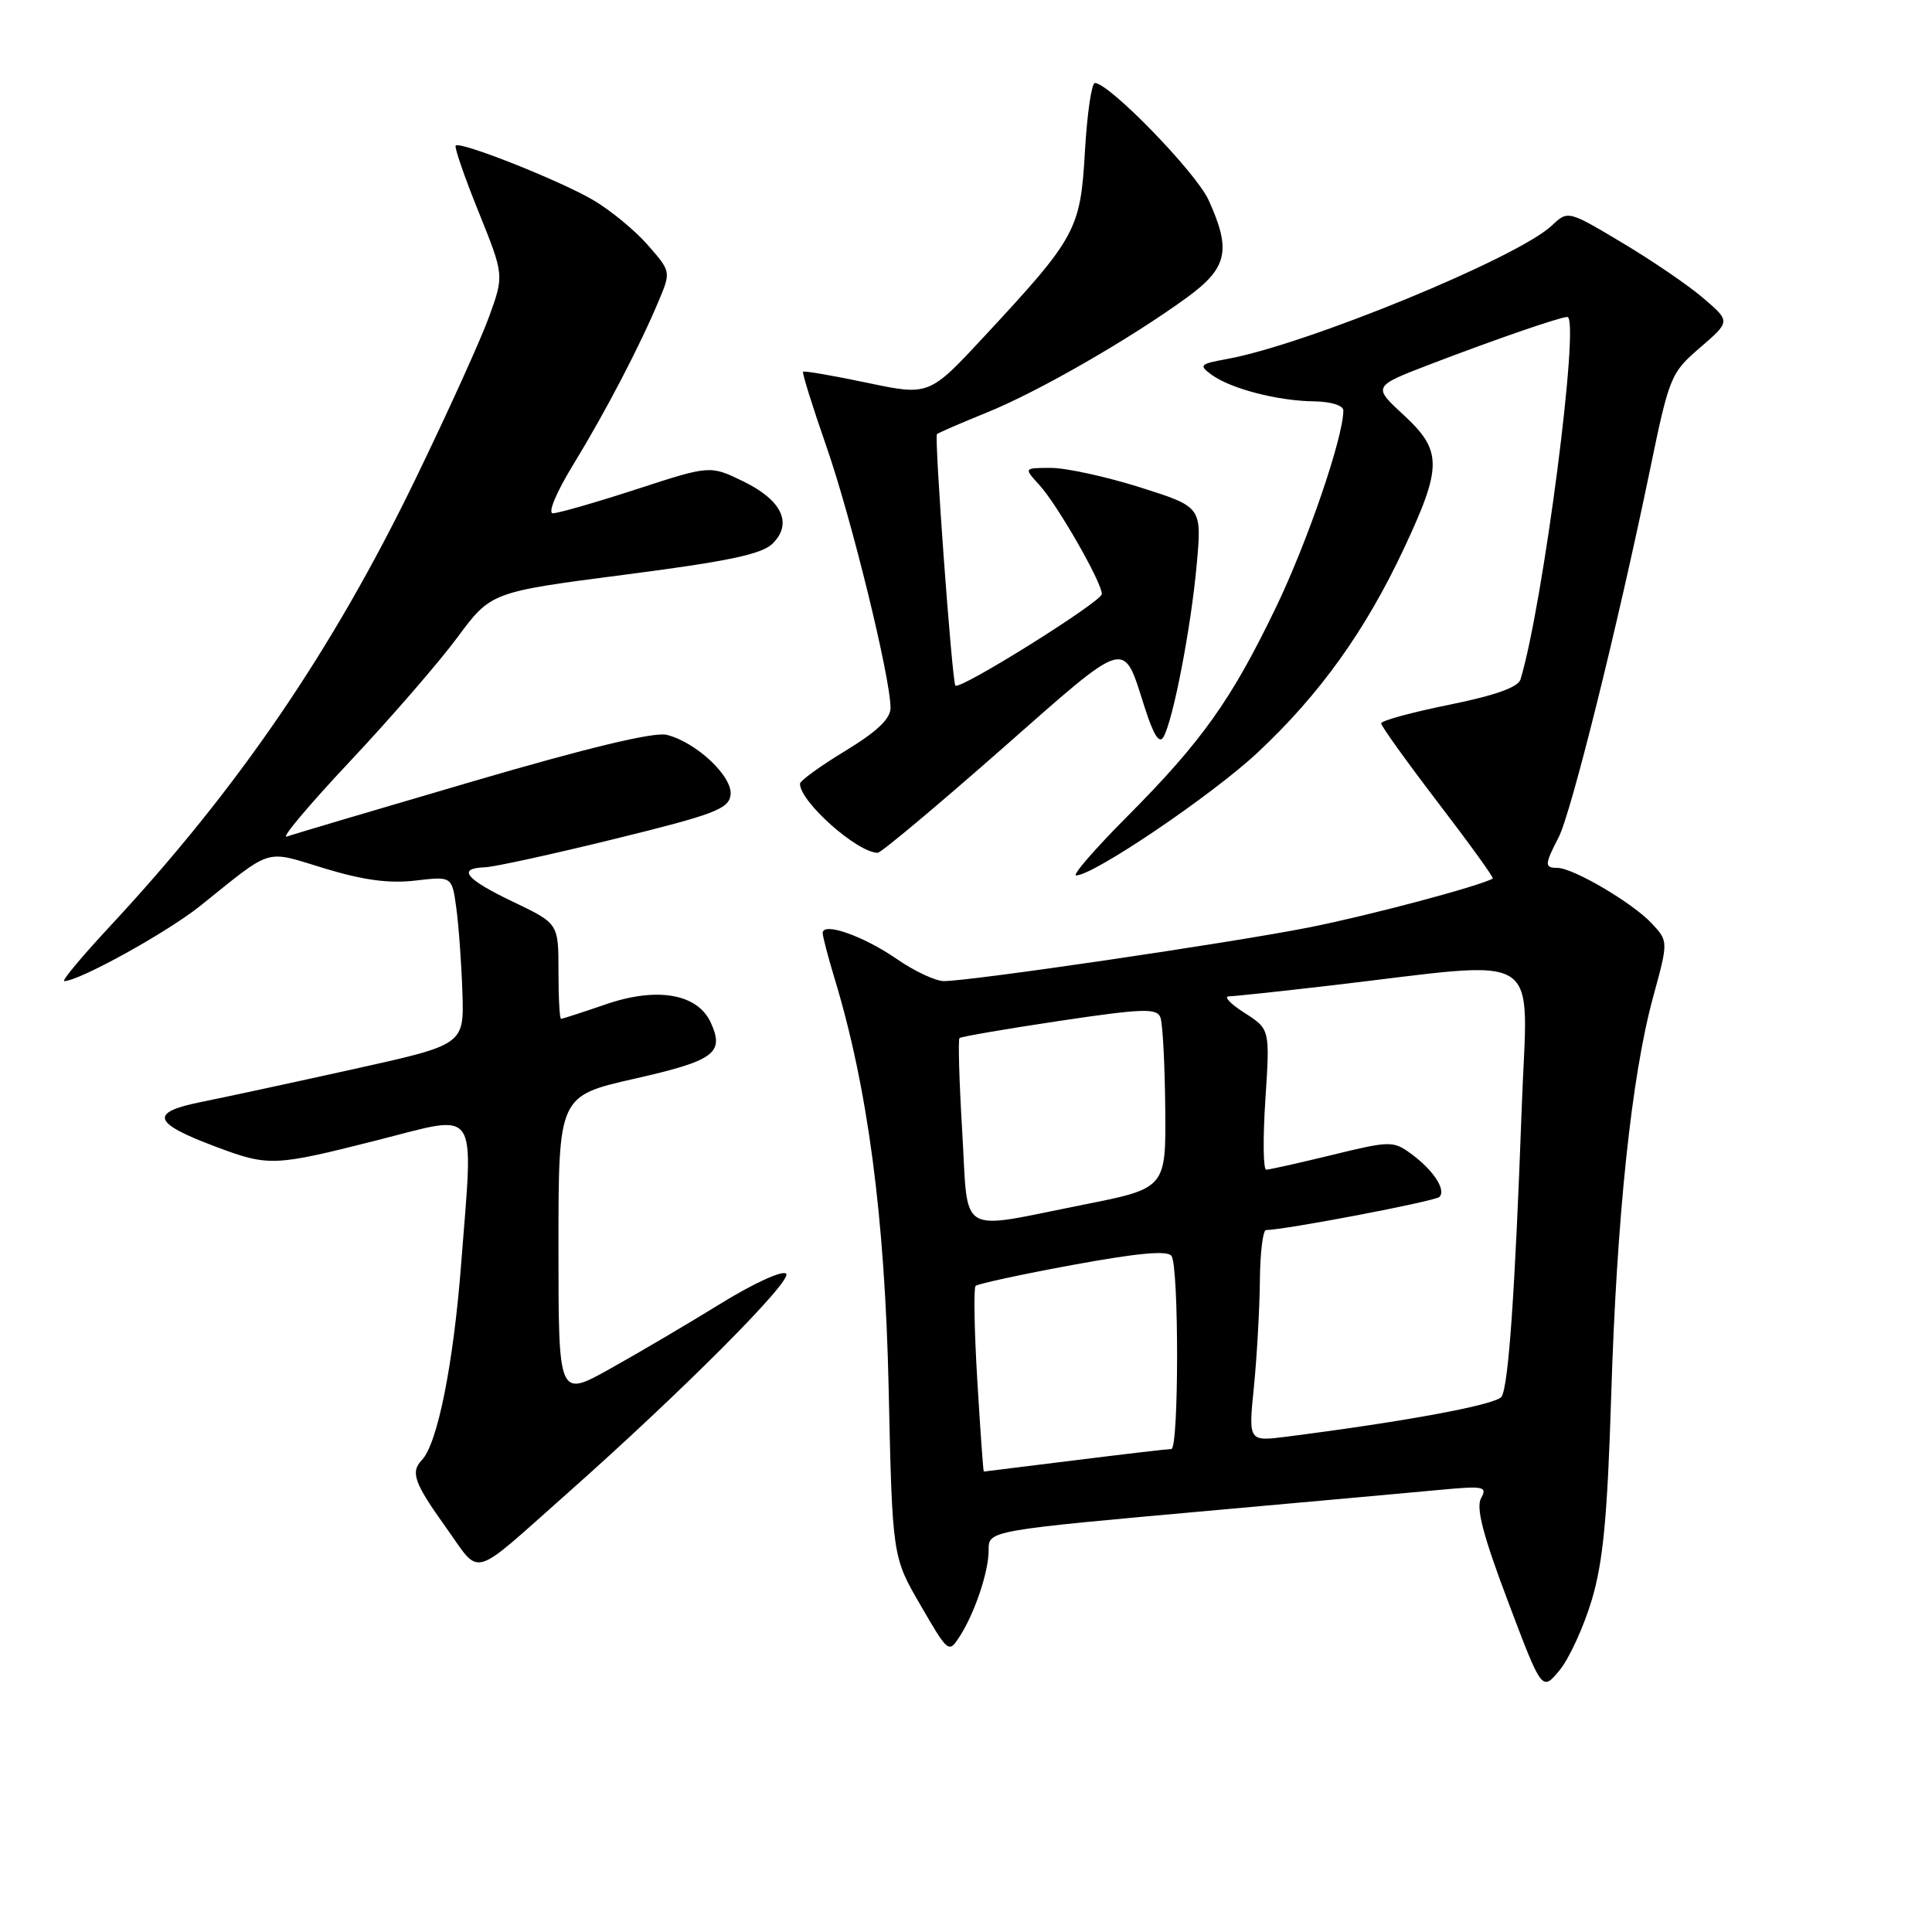 <?xml version="1.0" encoding="UTF-8" standalone="no"?>
<!DOCTYPE svg PUBLIC "-//W3C//DTD SVG 1.1//EN" "http://www.w3.org/Graphics/SVG/1.1/DTD/svg11.dtd" >
<svg xmlns="http://www.w3.org/2000/svg" xmlns:xlink="http://www.w3.org/1999/xlink" version="1.1" viewBox="0 0 256 256">
 <g >
 <path fill="currentColor"
d=" M 210.92 212.00 C 212.43 206.93 212.99 200.98 213.49 185.00 C 214.22 161.24 216.18 142.60 219.05 132.10 C 221.07 124.71 221.07 124.71 218.84 122.33 C 216.30 119.62 208.44 115.00 206.37 115.00 C 204.64 115.00 204.65 114.57 206.53 110.94 C 208.19 107.72 214.30 83.16 218.58 62.50 C 221.19 49.85 221.37 49.41 225.28 46.05 C 229.29 42.59 229.29 42.59 225.75 39.55 C 223.81 37.87 218.96 34.56 214.99 32.19 C 207.76 27.87 207.76 27.87 205.61 29.90 C 201.05 34.18 173.07 45.67 162.58 47.57 C 158.96 48.23 158.81 48.39 160.55 49.66 C 163.07 51.50 169.28 53.12 174.09 53.18 C 176.34 53.21 178.00 53.72 178.00 54.39 C 178.00 57.93 173.25 71.82 169.06 80.50 C 163.15 92.77 159.25 98.25 149.30 108.25 C 145.06 112.51 142.04 116.00 142.59 116.00 C 144.89 116.00 160.61 105.36 166.65 99.71 C 174.86 92.03 180.92 83.58 186.02 72.70 C 191.13 61.80 191.12 59.72 185.94 54.94 C 181.88 51.19 181.88 51.19 189.69 48.20 C 198.27 44.92 206.73 42.00 207.68 42.00 C 209.41 42.00 204.48 80.14 201.47 90.04 C 201.15 91.07 198.07 92.16 192.00 93.39 C 187.05 94.39 183.00 95.50 183.01 95.85 C 183.01 96.21 186.41 100.94 190.56 106.37 C 194.71 111.79 197.97 116.31 197.80 116.41 C 196.10 117.40 181.39 121.32 173.44 122.89 C 163.09 124.94 128.65 130.00 125.07 130.00 C 123.96 130.00 121.13 128.67 118.78 127.04 C 114.37 124.00 108.99 122.12 109.01 123.64 C 109.02 124.11 109.71 126.75 110.54 129.50 C 114.98 144.05 117.25 161.21 117.75 183.89 C 118.24 206.27 118.24 206.27 121.97 212.69 C 125.66 219.06 125.71 219.09 127.18 216.81 C 129.15 213.76 131.00 208.25 131.00 205.46 C 131.00 202.77 130.61 202.84 162.00 200.02 C 174.38 198.91 187.36 197.74 190.85 197.41 C 196.62 196.87 197.11 196.97 196.25 198.52 C 195.55 199.76 196.51 203.44 199.81 212.18 C 204.32 224.13 204.32 224.13 206.65 221.32 C 207.93 219.77 209.85 215.57 210.92 212.00 Z  M 75.00 198.03 C 90.27 184.50 105.07 169.67 104.17 168.77 C 103.69 168.29 99.87 170.03 95.40 172.79 C 91.06 175.47 84.46 179.35 80.75 181.42 C 74.00 185.17 74.00 185.17 74.00 165.20 C 74.00 145.22 74.00 145.22 84.10 142.93 C 94.69 140.53 96.02 139.54 94.18 135.50 C 92.44 131.68 87.08 130.74 80.30 133.07 C 77.21 134.13 74.53 135.00 74.34 135.00 C 74.15 135.00 74.00 132.16 74.00 128.68 C 74.00 122.37 74.00 122.37 68.00 119.50 C 61.68 116.48 60.51 115.05 64.25 114.92 C 65.49 114.88 73.25 113.18 81.50 111.15 C 94.57 107.94 96.54 107.20 96.80 105.37 C 97.15 102.95 92.30 98.36 88.35 97.37 C 86.69 96.96 77.96 99.05 62.67 103.53 C 49.93 107.26 38.83 110.55 38.00 110.85 C 37.17 111.15 40.92 106.69 46.32 100.94 C 51.72 95.20 58.14 87.79 60.60 84.47 C 65.06 78.45 65.06 78.45 82.78 76.15 C 96.37 74.40 100.93 73.44 102.35 72.05 C 105.08 69.38 103.62 66.27 98.46 63.77 C 94.09 61.65 94.09 61.65 84.30 64.84 C 78.91 66.59 73.94 68.02 73.26 68.01 C 72.55 68.01 73.71 65.24 75.98 61.53 C 80.23 54.58 84.81 45.80 87.34 39.73 C 88.90 36.00 88.88 35.94 85.82 32.45 C 84.12 30.51 80.87 27.84 78.60 26.51 C 74.17 23.91 60.98 18.68 60.38 19.29 C 60.18 19.49 61.54 23.43 63.41 28.06 C 66.80 36.47 66.80 36.47 64.80 41.98 C 63.70 45.02 59.31 54.70 55.04 63.50 C 44.05 86.19 31.52 104.53 14.56 122.75 C 10.85 126.74 8.13 130.00 8.51 130.00 C 10.48 130.00 22.12 123.56 26.50 120.06 C 36.29 112.21 34.94 112.62 43.01 115.07 C 48.15 116.63 51.58 117.09 55.05 116.68 C 59.89 116.11 59.89 116.11 60.46 120.30 C 60.78 122.61 61.14 127.63 61.27 131.46 C 61.50 138.42 61.50 138.42 47.00 141.63 C 39.02 143.40 29.89 145.37 26.70 146.01 C 19.73 147.40 20.18 148.80 28.63 151.96 C 35.62 154.58 36.30 154.55 50.00 151.08 C 63.67 147.62 62.74 146.24 61.10 167.54 C 60.08 180.75 57.97 191.30 55.91 193.45 C 54.36 195.07 54.86 196.48 59.09 202.39 C 63.80 208.96 62.15 209.41 75.00 198.03 Z  M 132.64 99.33 C 149.72 84.30 148.74 84.59 151.69 93.78 C 152.87 97.46 153.63 98.63 154.18 97.63 C 155.47 95.34 157.82 83.12 158.57 74.82 C 159.26 67.17 159.26 67.17 151.08 64.58 C 146.58 63.16 141.27 62.00 139.27 62.00 C 135.65 62.00 135.65 62.00 137.71 64.25 C 140.09 66.84 146.00 77.16 146.00 78.71 C 146.00 79.72 127.11 91.53 126.59 90.84 C 126.15 90.26 123.78 57.89 124.15 57.53 C 124.34 57.35 127.31 56.06 130.74 54.67 C 137.53 51.93 149.72 44.92 157.25 39.44 C 162.66 35.50 163.18 33.18 160.14 26.50 C 158.47 22.84 146.97 11.00 145.08 11.00 C 144.64 11.00 144.05 15.06 143.76 20.02 C 143.17 30.43 142.63 31.43 130.52 44.47 C 123.12 52.45 123.12 52.45 114.90 50.72 C 110.38 49.77 106.56 49.11 106.41 49.26 C 106.27 49.40 107.65 53.84 109.49 59.12 C 112.80 68.60 118.00 89.81 118.00 93.80 C 118.00 95.24 116.21 96.94 112.00 99.50 C 108.70 101.50 106.00 103.46 106.00 103.85 C 106.00 106.24 113.59 112.98 116.30 113.00 C 116.74 113.00 124.09 106.85 132.64 99.33 Z  M 129.50 182.95 C 129.10 176.32 129.00 170.67 129.27 170.39 C 129.55 170.12 135.34 168.86 142.14 167.61 C 150.80 166.02 154.72 165.66 155.23 166.42 C 156.23 167.88 156.21 192.00 155.21 192.00 C 154.78 192.00 149.04 192.67 142.46 193.49 C 135.88 194.31 130.44 194.99 130.36 194.99 C 130.28 195.00 129.90 189.58 129.50 182.95 Z  M 166.15 183.76 C 166.55 179.77 166.90 173.46 166.94 169.75 C 166.97 166.04 167.34 163.00 167.75 162.99 C 170.32 162.96 190.16 159.17 190.73 158.60 C 191.66 157.67 189.90 155.00 186.92 152.84 C 184.61 151.16 184.15 151.17 176.50 153.04 C 172.10 154.11 168.17 154.99 167.78 154.99 C 167.38 155.00 167.33 150.81 167.67 145.69 C 168.28 136.37 168.28 136.37 164.89 134.20 C 163.02 133.01 162.10 132.03 162.84 132.02 C 163.57 132.01 169.65 131.36 176.34 130.58 C 205.17 127.22 202.40 125.46 201.64 146.71 C 200.75 171.22 199.89 183.55 198.97 185.06 C 198.31 186.12 186.37 188.34 170.46 190.37 C 165.42 191.01 165.42 191.01 166.15 183.76 Z  M 127.50 149.95 C 127.10 143.32 126.94 137.74 127.14 137.55 C 127.34 137.36 133.28 136.34 140.35 135.28 C 151.42 133.63 153.28 133.56 153.76 134.81 C 154.06 135.60 154.35 141.02 154.40 146.85 C 154.50 157.46 154.50 157.46 143.50 159.64 C 126.65 162.99 128.34 164.01 127.50 149.95 Z "/>
</g>
</svg>